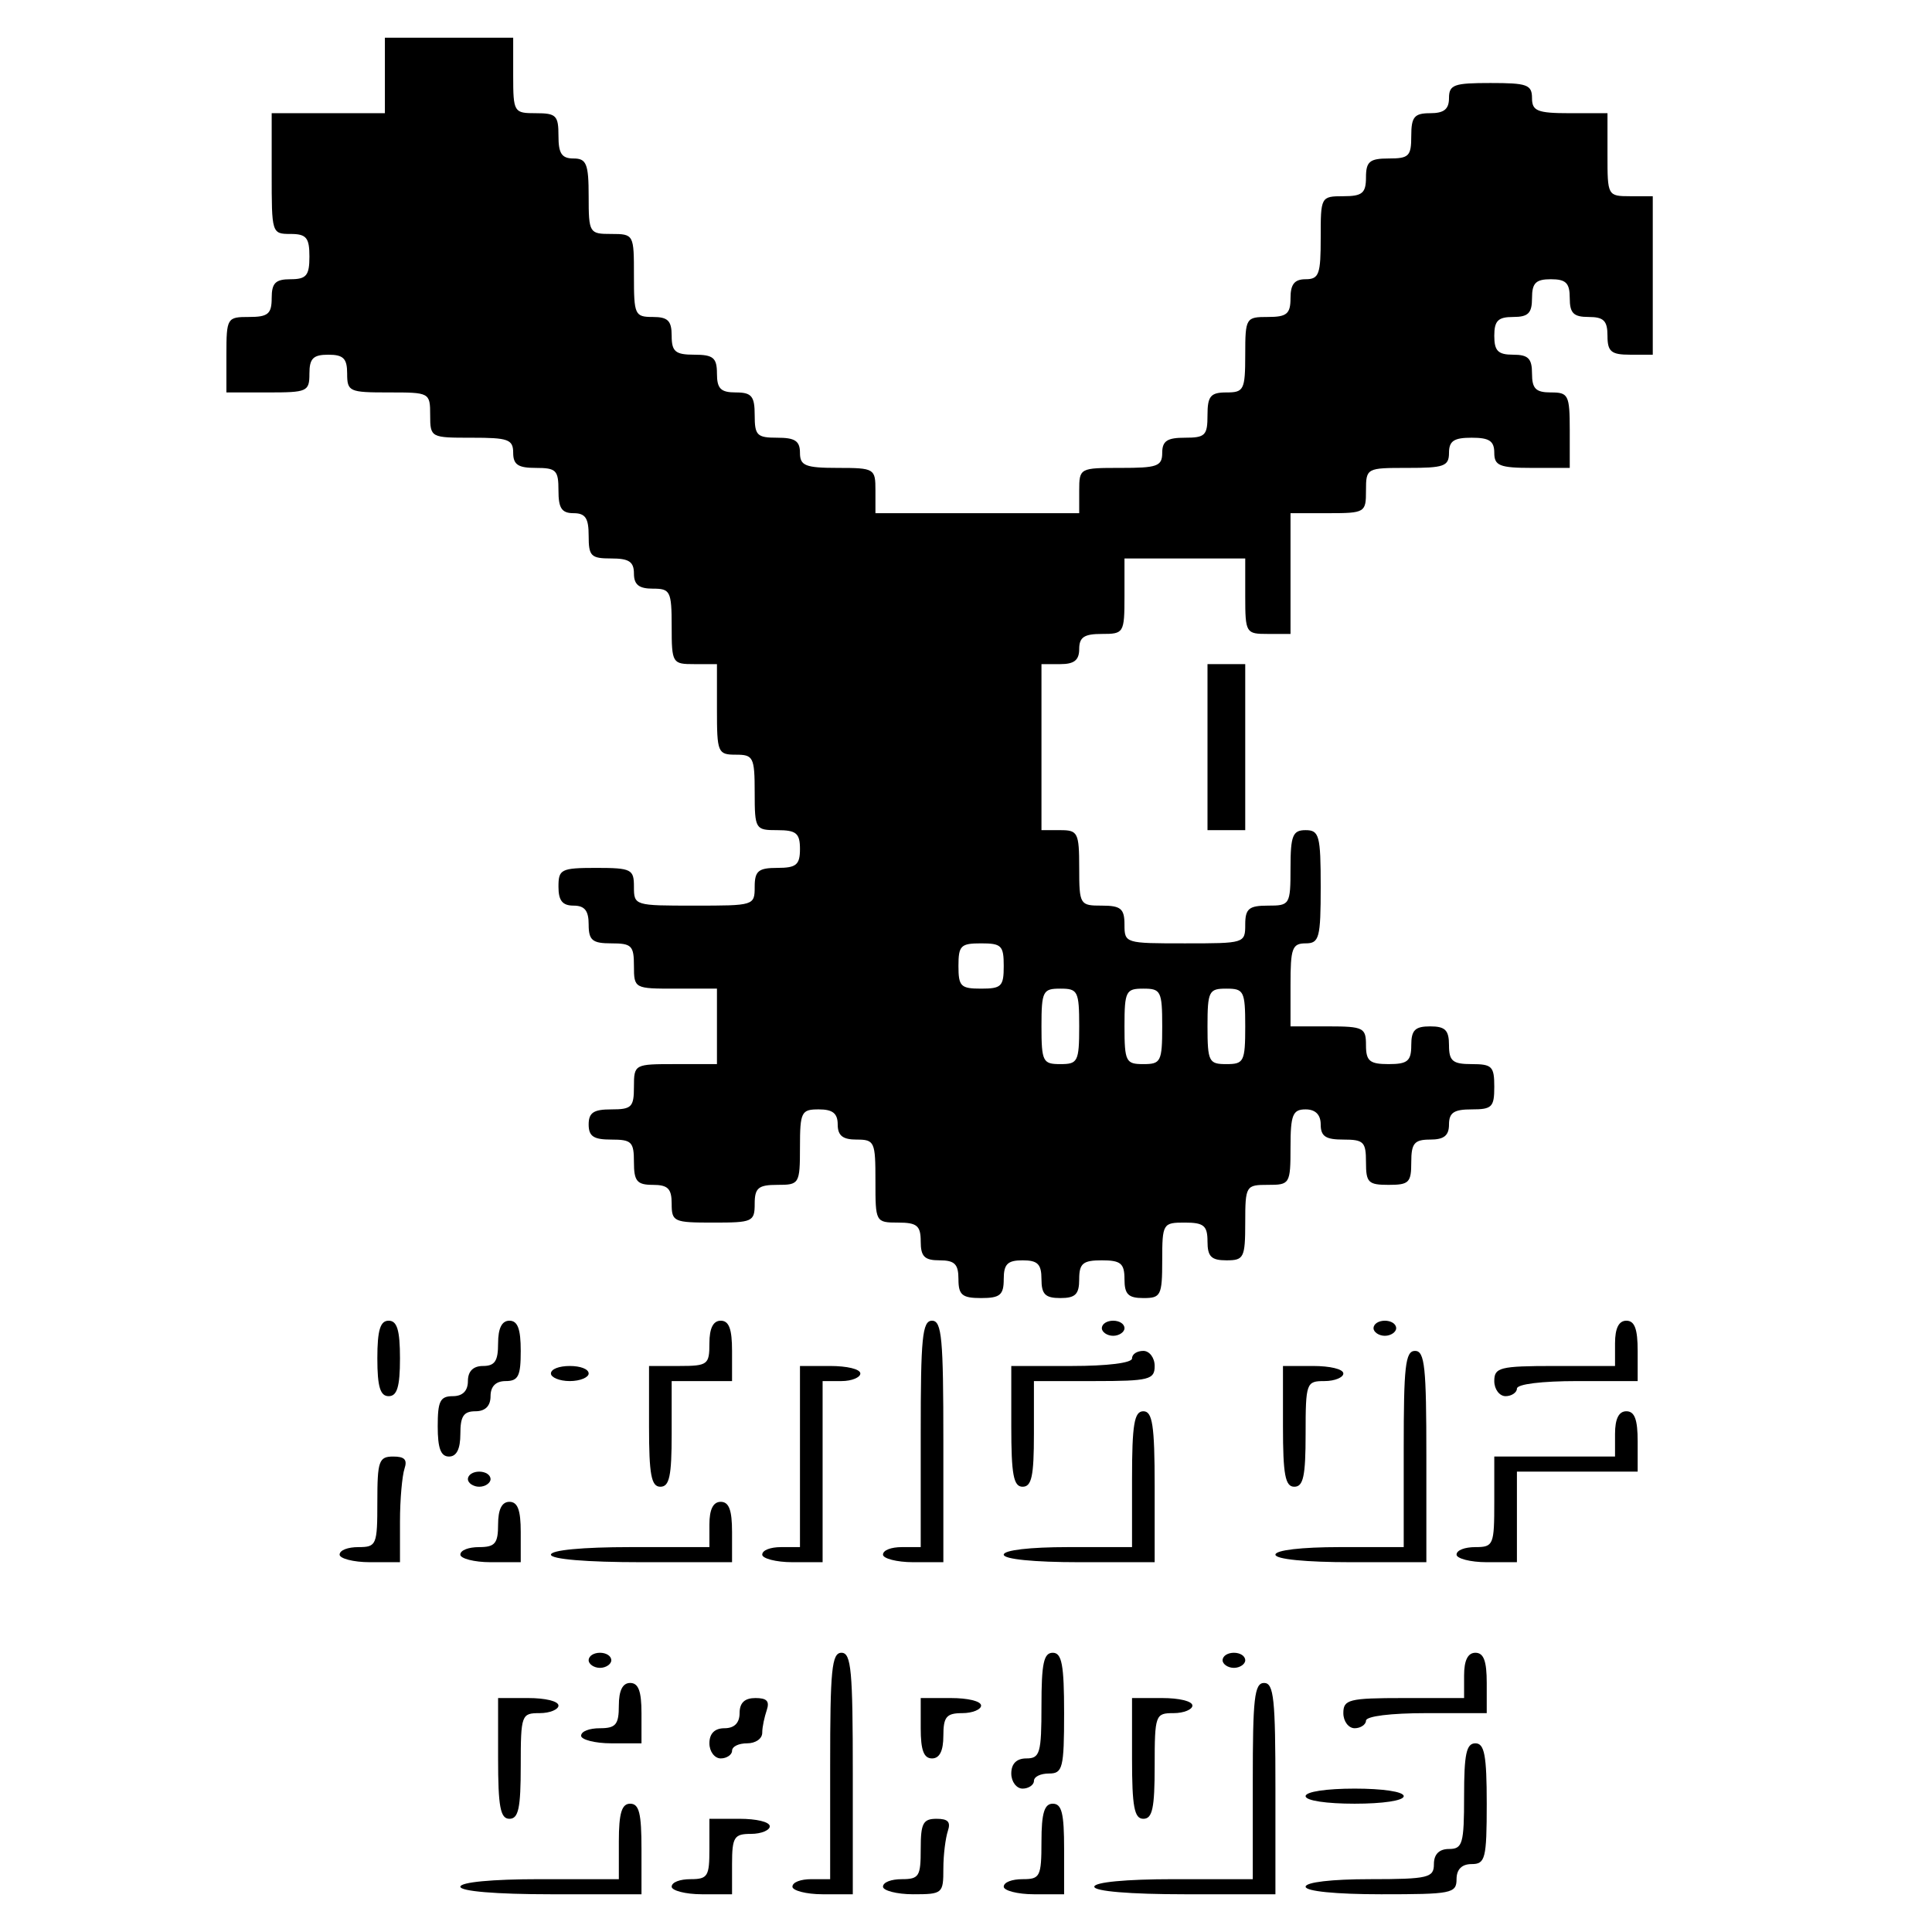 <?xml version="1.0" standalone="no"?>
<!DOCTYPE svg PUBLIC "-//W3C//DTD SVG 20010904//EN"
 "http://www.w3.org/TR/2001/REC-SVG-20010904/DTD/svg10.dtd">
<svg version="1.0" xmlns="http://www.w3.org/2000/svg"
 width="256pt" height="256pt" viewBox="0 0 256 256"
 preserveAspectRatio="xMidYMid meet">

<g transform="translate(0,256) scale(0.1,-0.1)"
fill="#000000" stroke="none">
<path d="M510 2460 l0 -50 -75 0 -75 0 0 -80 c0 -79 0 -80 25 -80 21 0 25 -5
25 -30 0 -25 -4 -30 -25 -30 -20 0 -25 -5 -25 -25 0 -21 -5 -25 -30 -25 -29 0
-30 -1 -30 -50 l0 -50 55 0 c52 0 55 1 55 25 0 20 5 25 25 25 20 0 25 -5 25
-25 0 -24 3 -25 55 -25 54 0 55 0 55 -30 0 -30 1 -30 55 -30 48 0 55 -2 55
-20 0 -16 7 -20 30 -20 27 0 30 -3 30 -30 0 -23 4 -30 20 -30 16 0 20 -7 20
-30 0 -27 3 -30 30 -30 23 0 30 -4 30 -20 0 -15 7 -20 25 -20 23 0 25 -3 25
-50 0 -49 1 -50 30 -50 l30 0 0 -60 c0 -57 1 -60 25 -60 23 0 25 -3 25 -50 0
-49 1 -50 30 -50 25 0 30 -4 30 -25 0 -21 -5 -25 -30 -25 -25 0 -30 -4 -30
-25 0 -25 -1 -25 -80 -25 -79 0 -80 0 -80 25 0 23 -3 25 -50 25 -47 0 -50 -2
-50 -25 0 -18 5 -25 20 -25 15 0 20 -7 20 -25 0 -21 5 -25 30 -25 27 0 30 -3
30 -30 0 -30 1 -30 55 -30 l55 0 0 -50 0 -50 -55 0 c-54 0 -55 0 -55 -30 0
-27 -3 -30 -30 -30 -23 0 -30 -4 -30 -20 0 -16 7 -20 30 -20 27 0 30 -3 30
-30 0 -25 4 -30 25 -30 20 0 25 -5 25 -25 0 -24 3 -25 55 -25 52 0 55 1 55 25
0 21 5 25 30 25 29 0 30 1 30 50 0 47 2 50 25 50 18 0 25 -5 25 -20 0 -15 7
-20 25 -20 24 0 25 -3 25 -55 0 -54 0 -55 30 -55 25 0 30 -4 30 -25 0 -20 5
-25 25 -25 20 0 25 -5 25 -25 0 -21 5 -25 30 -25 25 0 30 4 30 25 0 20 5 25
25 25 20 0 25 -5 25 -25 0 -20 5 -25 25 -25 20 0 25 5 25 25 0 21 5 25 30 25
25 0 30 -4 30 -25 0 -20 5 -25 25 -25 23 0 25 3 25 50 0 49 1 50 30 50 25 0
30 -4 30 -25 0 -20 5 -25 25 -25 23 0 25 3 25 50 0 49 1 50 30 50 29 0 30 1
30 50 0 43 3 50 20 50 13 0 20 -7 20 -20 0 -16 7 -20 30 -20 27 0 30 -3 30
-30 0 -27 3 -30 30 -30 27 0 30 3 30 30 0 25 4 30 25 30 18 0 25 5 25 20 0 16
7 20 30 20 27 0 30 3 30 30 0 27 -3 30 -30 30 -25 0 -30 4 -30 25 0 20 -5 25
-25 25 -20 0 -25 -5 -25 -25 0 -21 -5 -25 -30 -25 -25 0 -30 4 -30 25 0 23 -3
25 -50 25 l-50 0 0 55 c0 48 2 55 20 55 18 0 20 7 20 75 0 68 -2 75 -20 75
-17 0 -20 -7 -20 -50 0 -49 -1 -50 -30 -50 -25 0 -30 -4 -30 -25 0 -25 -1 -25
-80 -25 -79 0 -80 0 -80 25 0 21 -5 25 -30 25 -29 0 -30 1 -30 50 0 47 -2 50
-25 50 l-25 0 0 110 0 110 25 0 c18 0 25 5 25 20 0 16 7 20 30 20 29 0 30 1
30 50 l0 50 80 0 80 0 0 -50 c0 -49 1 -50 30 -50 l30 0 0 80 0 80 50 0 c49 0
50 1 50 30 0 30 1 30 55 30 48 0 55 2 55 20 0 16 7 20 30 20 23 0 30 -4 30
-20 0 -17 7 -20 50 -20 l50 0 0 50 c0 47 -2 50 -25 50 -20 0 -25 5 -25 25 0
20 -5 25 -25 25 -20 0 -25 5 -25 25 0 20 5 25 25 25 20 0 25 5 25 25 0 20 5
25 25 25 20 0 25 -5 25 -25 0 -20 5 -25 25 -25 20 0 25 -5 25 -25 0 -21 5 -25
30 -25 l30 0 0 105 0 105 -30 0 c-30 0 -30 1 -30 55 l0 55 -50 0 c-43 0 -50 3
-50 20 0 18 -7 20 -55 20 -48 0 -55 -2 -55 -20 0 -15 -7 -20 -25 -20 -21 0
-25 -5 -25 -30 0 -27 -3 -30 -30 -30 -25 0 -30 -4 -30 -25 0 -21 -5 -25 -30
-25 -30 0 -30 -1 -30 -55 0 -48 -2 -55 -20 -55 -15 0 -20 -7 -20 -25 0 -21 -5
-25 -30 -25 -29 0 -30 -1 -30 -50 0 -47 -2 -50 -25 -50 -21 0 -25 -5 -25 -30
0 -27 -3 -30 -30 -30 -23 0 -30 -4 -30 -20 0 -18 -7 -20 -55 -20 -54 0 -55 0
-55 -30 l0 -30 -135 0 -135 0 0 30 c0 29 -1 30 -50 30 -43 0 -50 3 -50 20 0
16 -7 20 -30 20 -27 0 -30 3 -30 30 0 25 -4 30 -25 30 -20 0 -25 5 -25 25 0
21 -5 25 -30 25 -25 0 -30 4 -30 25 0 20 -5 25 -25 25 -24 0 -25 3 -25 55 0
54 0 55 -30 55 -29 0 -30 1 -30 50 0 43 -3 50 -20 50 -16 0 -20 7 -20 30 0 27
-3 30 -30 30 -29 0 -30 1 -30 50 l0 50 -85 0 -85 0 0 -50z m820 -1180 c0 -27
-3 -30 -30 -30 -27 0 -30 3 -30 30 0 27 3 30 30 30 27 0 30 -3 30 -30z m100
-80 c0 -47 -2 -50 -25 -50 -23 0 -25 3 -25 50 0 47 2 50 25 50 23 0 25 -3 25
-50z m110 0 c0 -47 -2 -50 -25 -50 -23 0 -25 3 -25 50 0 47 2 50 25 50 23 0
25 -3 25 -50z m110 0 c0 -47 -2 -50 -25 -50 -23 0 -25 3 -25 50 0 47 2 50 25
50 23 0 25 -3 25 -50z"/>
<path d="M1600 1570 l0 -110 25 0 25 0 0 110 0 110 -25 0 -25 0 0 -110z"/>
<path d="M500 760 c0 -38 4 -50 15 -50 11 0 15 12 15 50 0 38 -4 50 -15 50
-11 0 -15 -12 -15 -50z"/>
<path d="M660 780 c0 -23 -4 -30 -20 -30 -13 0 -20 -7 -20 -20 0 -13 -7 -20
-20 -20 -17 0 -20 -7 -20 -40 0 -29 4 -40 15 -40 10 0 15 10 15 30 0 23 4 30
20 30 13 0 20 7 20 20 0 13 7 20 20 20 17 0 20 7 20 40 0 29 -4 40 -15 40 -10
0 -15 -10 -15 -30z"/>
<path d="M940 780 c0 -28 -2 -30 -40 -30 l-40 0 0 -80 c0 -64 3 -80 15 -80 12
0 15 14 15 70 l0 70 40 0 40 0 0 40 c0 29 -4 40 -15 40 -10 0 -15 -10 -15 -30z"/>
<path d="M1220 660 l0 -150 -25 0 c-14 0 -25 -4 -25 -10 0 -5 18 -10 40 -10
l40 0 0 160 c0 136 -2 160 -15 160 -13 0 -15 -23 -15 -150z"/>
<path d="M1460 800 c0 -5 7 -10 15 -10 8 0 15 5 15 10 0 6 -7 10 -15 10 -8 0
-15 -4 -15 -10z"/>
<path d="M1820 800 c0 -5 7 -10 15 -10 8 0 15 5 15 10 0 6 -7 10 -15 10 -8 0
-15 -4 -15 -10z"/>
<path d="M2140 780 l0 -30 -80 0 c-73 0 -80 -2 -80 -20 0 -11 7 -20 15 -20 8
0 15 5 15 10 0 6 33 10 80 10 l80 0 0 40 c0 29 -4 40 -15 40 -10 0 -15 -10
-15 -30z"/>
<path d="M1500 760 c0 -6 -33 -10 -80 -10 l-80 0 0 -80 c0 -64 3 -80 15 -80
12 0 15 14 15 70 l0 70 80 0 c73 0 80 2 80 20 0 11 -7 20 -15 20 -8 0 -15 -4
-15 -10z"/>
<path d="M1860 640 l0 -130 -85 0 c-50 0 -85 -4 -85 -10 0 -6 40 -10 100 -10
l100 0 0 140 c0 118 -2 140 -15 140 -13 0 -15 -21 -15 -130z"/>
<path d="M730 740 c0 -5 11 -10 25 -10 14 0 25 5 25 10 0 6 -11 10 -25 10 -14
0 -25 -4 -25 -10z"/>
<path d="M1060 630 l0 -120 -25 0 c-14 0 -25 -4 -25 -10 0 -5 18 -10 40 -10
l40 0 0 120 0 120 25 0 c14 0 25 5 25 10 0 6 -18 10 -40 10 l-40 0 0 -120z"/>
<path d="M1700 670 c0 -64 3 -80 15 -80 12 0 15 14 15 70 0 68 1 70 25 70 14
0 25 5 25 10 0 6 -18 10 -40 10 l-40 0 0 -80z"/>
<path d="M1500 600 l0 -90 -85 0 c-50 0 -85 -4 -85 -10 0 -6 40 -10 100 -10
l100 0 0 100 c0 82 -3 100 -15 100 -12 0 -15 -17 -15 -90z"/>
<path d="M2140 660 l0 -30 -80 0 -80 0 0 -60 c0 -57 -1 -60 -25 -60 -14 0 -25
-4 -25 -10 0 -5 18 -10 40 -10 l40 0 0 60 0 60 80 0 80 0 0 40 c0 29 -4 40
-15 40 -10 0 -15 -10 -15 -30z"/>
<path d="M500 570 c0 -57 -1 -60 -25 -60 -14 0 -25 -4 -25 -10 0 -5 18 -10 40
-10 l40 0 0 54 c0 30 3 61 6 70 4 12 0 16 -15 16 -19 0 -21 -6 -21 -60z"/>
<path d="M620 600 c0 -5 7 -10 15 -10 8 0 15 5 15 10 0 6 -7 10 -15 10 -8 0
-15 -4 -15 -10z"/>
<path d="M660 540 c0 -25 -4 -30 -25 -30 -14 0 -25 -4 -25 -10 0 -5 18 -10 40
-10 l40 0 0 40 c0 29 -4 40 -15 40 -10 0 -15 -10 -15 -30z"/>
<path d="M940 540 l0 -30 -105 0 c-63 0 -105 -4 -105 -10 0 -6 47 -10 120 -10
l120 0 0 40 c0 29 -4 40 -15 40 -10 0 -15 -10 -15 -30z"/>
<path d="M780 360 c0 -5 7 -10 15 -10 8 0 15 5 15 10 0 6 -7 10 -15 10 -8 0
-15 -4 -15 -10z"/>
<path d="M1100 220 l0 -150 -25 0 c-14 0 -25 -4 -25 -10 0 -5 18 -10 40 -10
l40 0 0 160 c0 136 -2 160 -15 160 -13 0 -15 -23 -15 -150z"/>
<path d="M1380 300 c0 -63 -2 -70 -20 -70 -13 0 -20 -7 -20 -20 0 -11 7 -20
15 -20 8 0 15 5 15 10 0 6 9 10 20 10 18 0 20 7 20 80 0 64 -3 80 -15 80 -12
0 -15 -14 -15 -70z"/>
<path d="M1620 360 c0 -5 7 -10 15 -10 8 0 15 5 15 10 0 6 -7 10 -15 10 -8 0
-15 -4 -15 -10z"/>
<path d="M1940 340 l0 -30 -80 0 c-73 0 -80 -2 -80 -20 0 -11 7 -20 15 -20 8
0 15 5 15 10 0 6 33 10 80 10 l80 0 0 40 c0 29 -4 40 -15 40 -10 0 -15 -10
-15 -30z"/>
<path d="M820 300 c0 -25 -4 -30 -25 -30 -14 0 -25 -4 -25 -10 0 -5 18 -10 40
-10 l40 0 0 40 c0 29 -4 40 -15 40 -10 0 -15 -10 -15 -30z"/>
<path d="M1660 200 l0 -130 -105 0 c-63 0 -105 -4 -105 -10 0 -6 47 -10 120
-10 l120 0 0 140 c0 118 -2 140 -15 140 -13 0 -15 -21 -15 -130z"/>
<path d="M660 230 c0 -64 3 -80 15 -80 12 0 15 14 15 70 0 68 1 70 25 70 14 0
25 5 25 10 0 6 -18 10 -40 10 l-40 0 0 -80z"/>
<path d="M980 290 c0 -13 -7 -20 -20 -20 -13 0 -20 -7 -20 -20 0 -11 7 -20 15
-20 8 0 15 5 15 10 0 6 9 10 20 10 11 0 20 6 20 14 0 8 3 21 6 30 4 12 0 16
-15 16 -14 0 -21 -6 -21 -20z"/>
<path d="M1220 270 c0 -29 4 -40 15 -40 10 0 15 10 15 30 0 25 4 30 25 30 14
0 25 5 25 10 0 6 -18 10 -40 10 l-40 0 0 -40z"/>
<path d="M1500 230 c0 -64 3 -80 15 -80 12 0 15 14 15 70 0 68 1 70 25 70 14
0 25 5 25 10 0 6 -18 10 -40 10 l-40 0 0 -80z"/>
<path d="M1940 180 c0 -63 -2 -70 -20 -70 -13 0 -20 -7 -20 -20 0 -18 -7 -20
-85 -20 -50 0 -85 -4 -85 -10 0 -6 40 -10 100 -10 93 0 100 1 100 20 0 13 7
20 20 20 18 0 20 7 20 80 0 64 -3 80 -15 80 -12 0 -15 -14 -15 -70z"/>
<path d="M1730 180 c0 -6 28 -10 65 -10 37 0 65 4 65 10 0 6 -28 10 -65 10
-37 0 -65 -4 -65 -10z"/>
<path d="M820 120 l0 -50 -105 0 c-63 0 -105 -4 -105 -10 0 -6 47 -10 120 -10
l120 0 0 60 c0 47 -3 60 -15 60 -11 0 -15 -12 -15 -50z"/>
<path d="M1380 120 c0 -47 -2 -50 -25 -50 -14 0 -25 -4 -25 -10 0 -5 18 -10
40 -10 l40 0 0 60 c0 47 -3 60 -15 60 -11 0 -15 -12 -15 -50z"/>
<path d="M940 110 c0 -36 -2 -40 -25 -40 -14 0 -25 -4 -25 -10 0 -5 18 -10 40
-10 l40 0 0 40 c0 36 3 40 25 40 14 0 25 5 25 10 0 6 -18 10 -40 10 l-40 0 0
-40z"/>
<path d="M1220 110 c0 -36 -2 -40 -25 -40 -14 0 -25 -4 -25 -10 0 -5 18 -10
40 -10 39 0 40 1 40 34 0 19 3 41 6 50 4 12 0 16 -15 16 -18 0 -21 -6 -21 -40z"/>
</g>
</svg>
